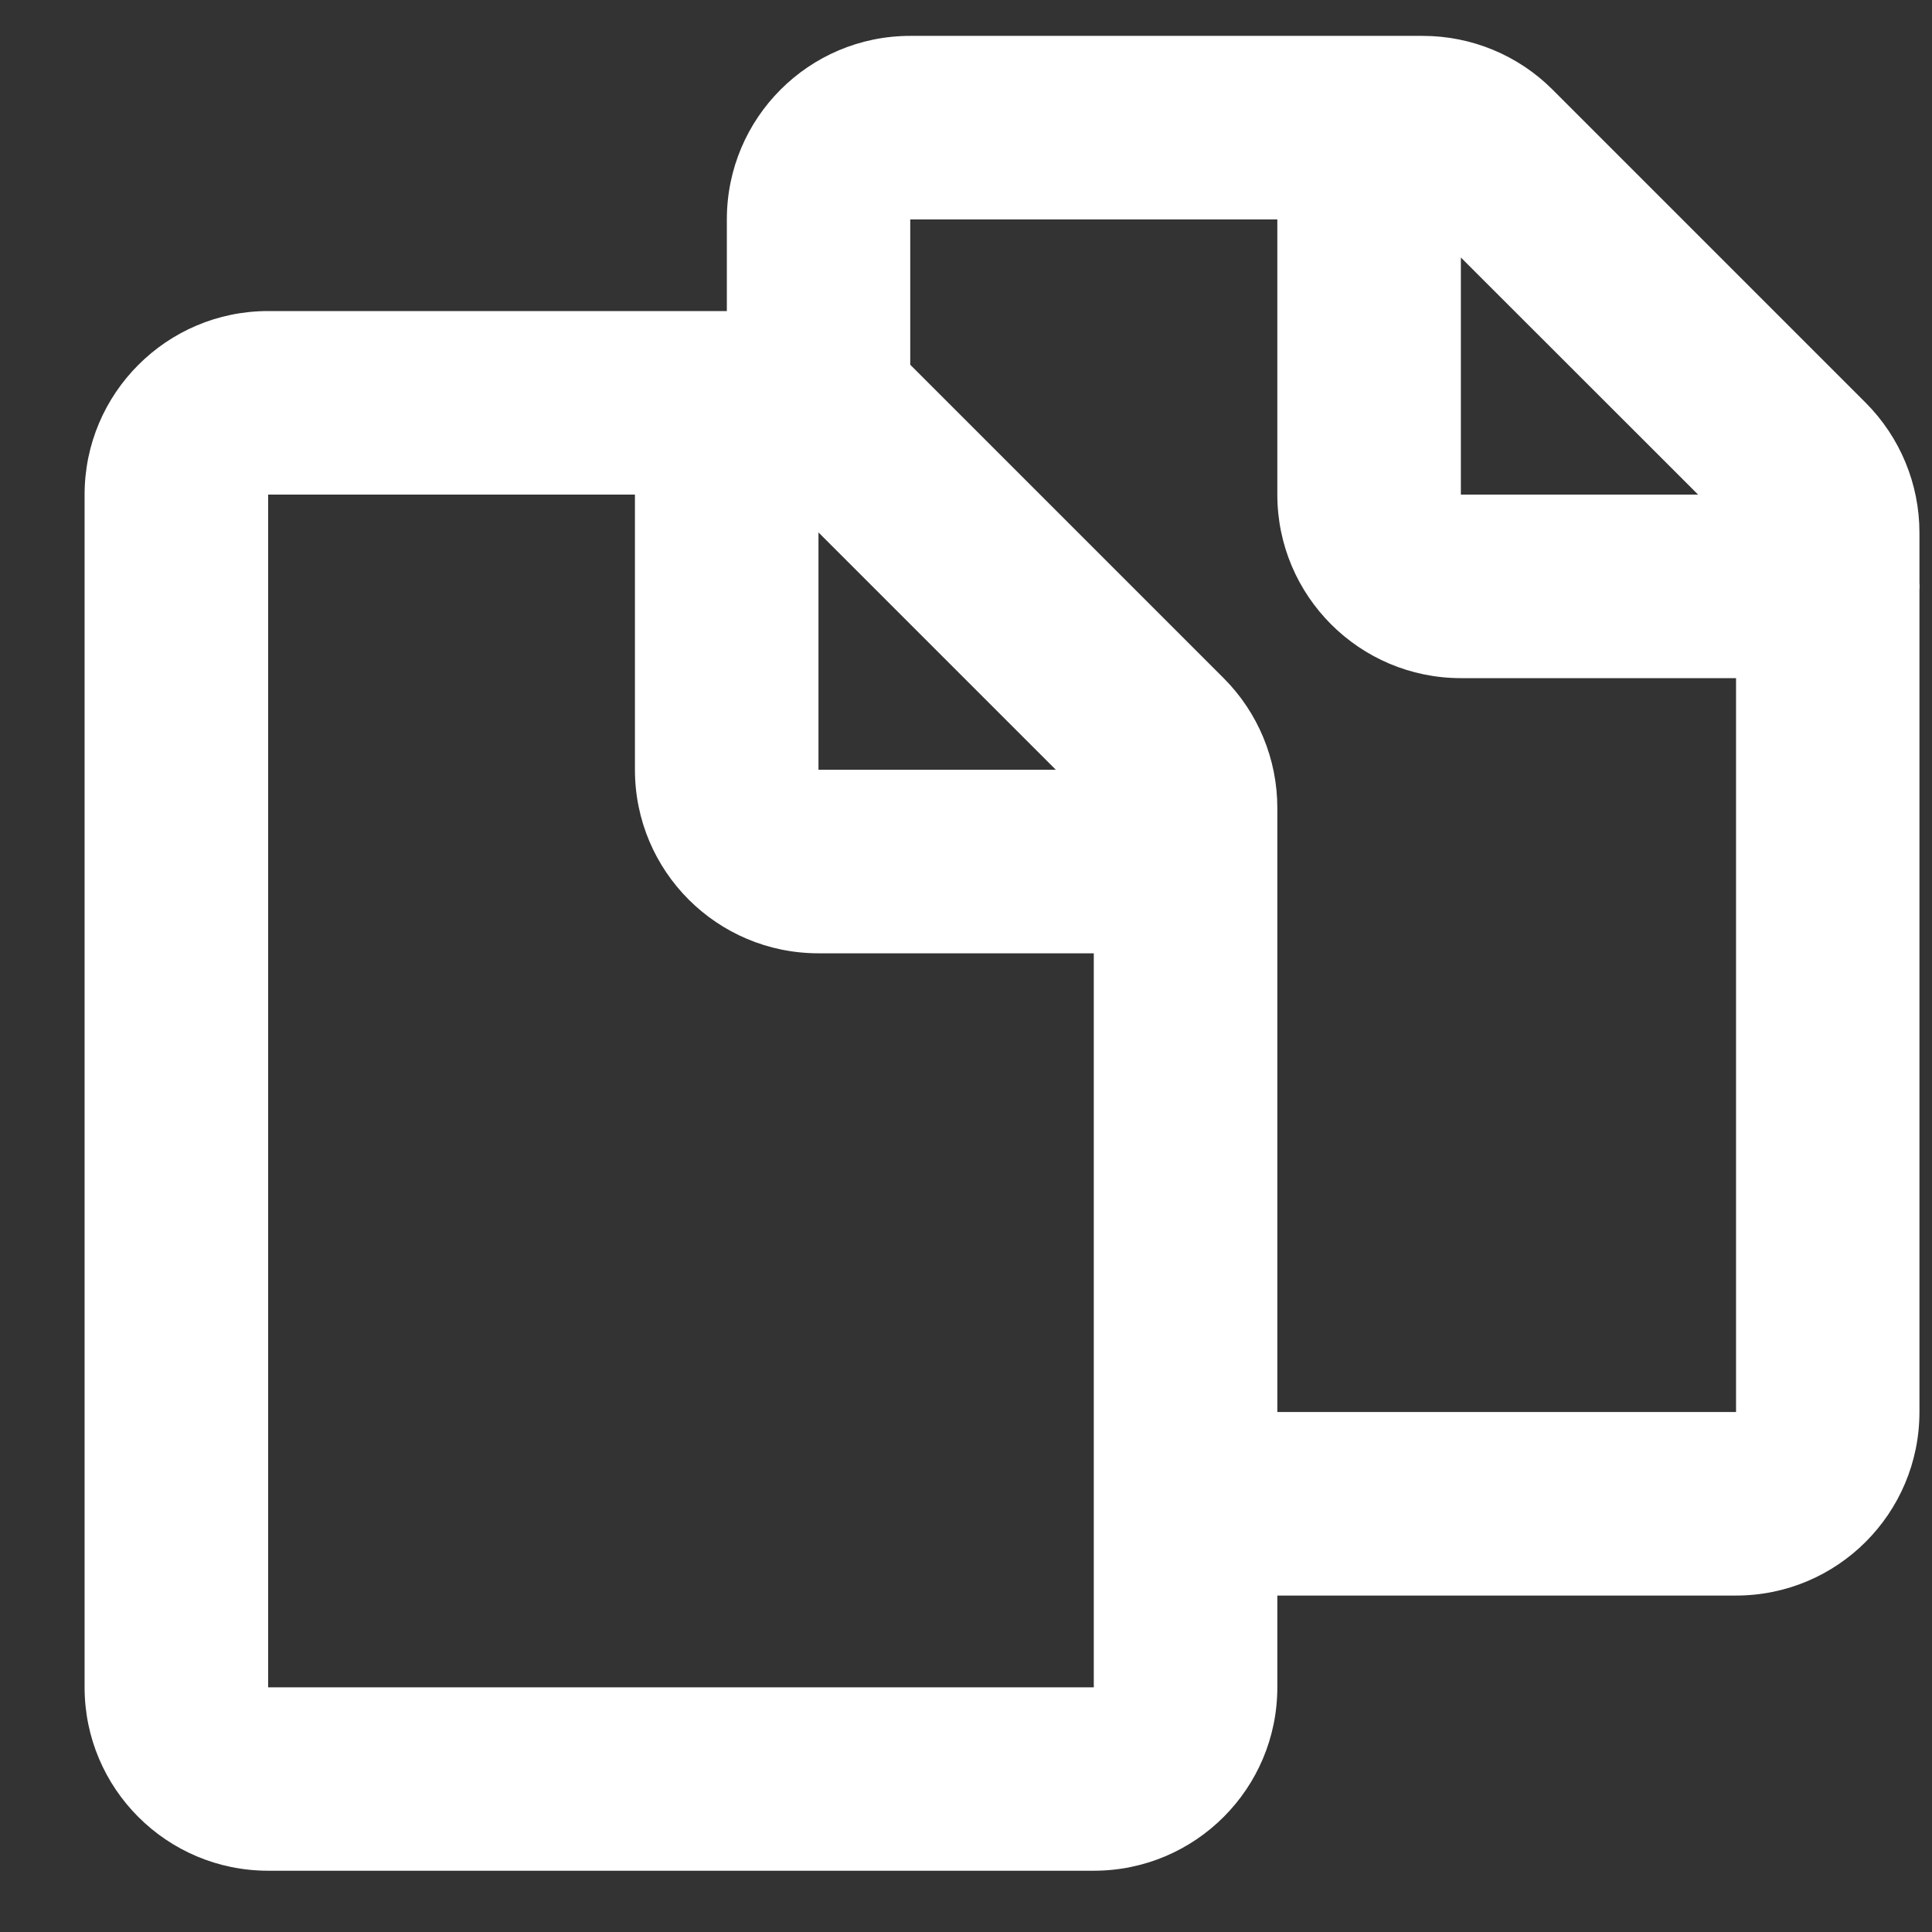 <svg width="14" height="14" viewBox="0 0 14 14" fill="none" xmlns="http://www.w3.org/2000/svg">
<rect x="0" y="0" width="14" height="14" fill="#333333" stroke="none"/>
<path fill-rule="evenodd" clip-rule="evenodd" d="M6.596 0.26C5.862 0.26 5.267 0.855 5.267 1.59V2.254H5.267L5.266 2.254L5.265 2.254L1.943 2.254C1.209 2.254 0.613 2.85 0.613 3.584V12.227C0.613 12.961 1.209 13.556 1.943 13.556L7.926 13.556C8.661 13.556 9.256 12.961 9.256 12.227V11.562L12.58 11.562C13.314 11.562 13.909 10.967 13.909 10.232V4.275C13.91 4.266 13.91 4.258 13.91 4.249C13.91 4.24 13.91 4.232 13.909 4.223V3.86C13.909 3.507 13.769 3.169 13.52 2.919L11.25 0.649C11.001 0.4 10.663 0.26 10.31 0.26H9.921H6.596ZM9.256 1.59L6.596 1.59L6.596 2.644L6.597 2.644L8.867 4.914C9.116 5.163 9.256 5.501 9.256 5.854V10.232H12.58V4.914L10.586 4.914C9.852 4.914 9.256 4.318 9.256 3.584V1.59ZM12.305 3.584L10.586 3.584L10.586 1.866L12.305 3.584ZM1.943 3.584L4.601 3.584L4.601 5.578C4.601 6.313 5.196 6.908 5.931 6.908L7.926 6.908V10.879L7.926 10.897L7.926 10.916V12.227L1.943 12.227L1.943 3.584ZM5.931 5.578L7.651 5.578L5.931 3.858L5.931 5.578Z" fill="white"/>
</svg>
